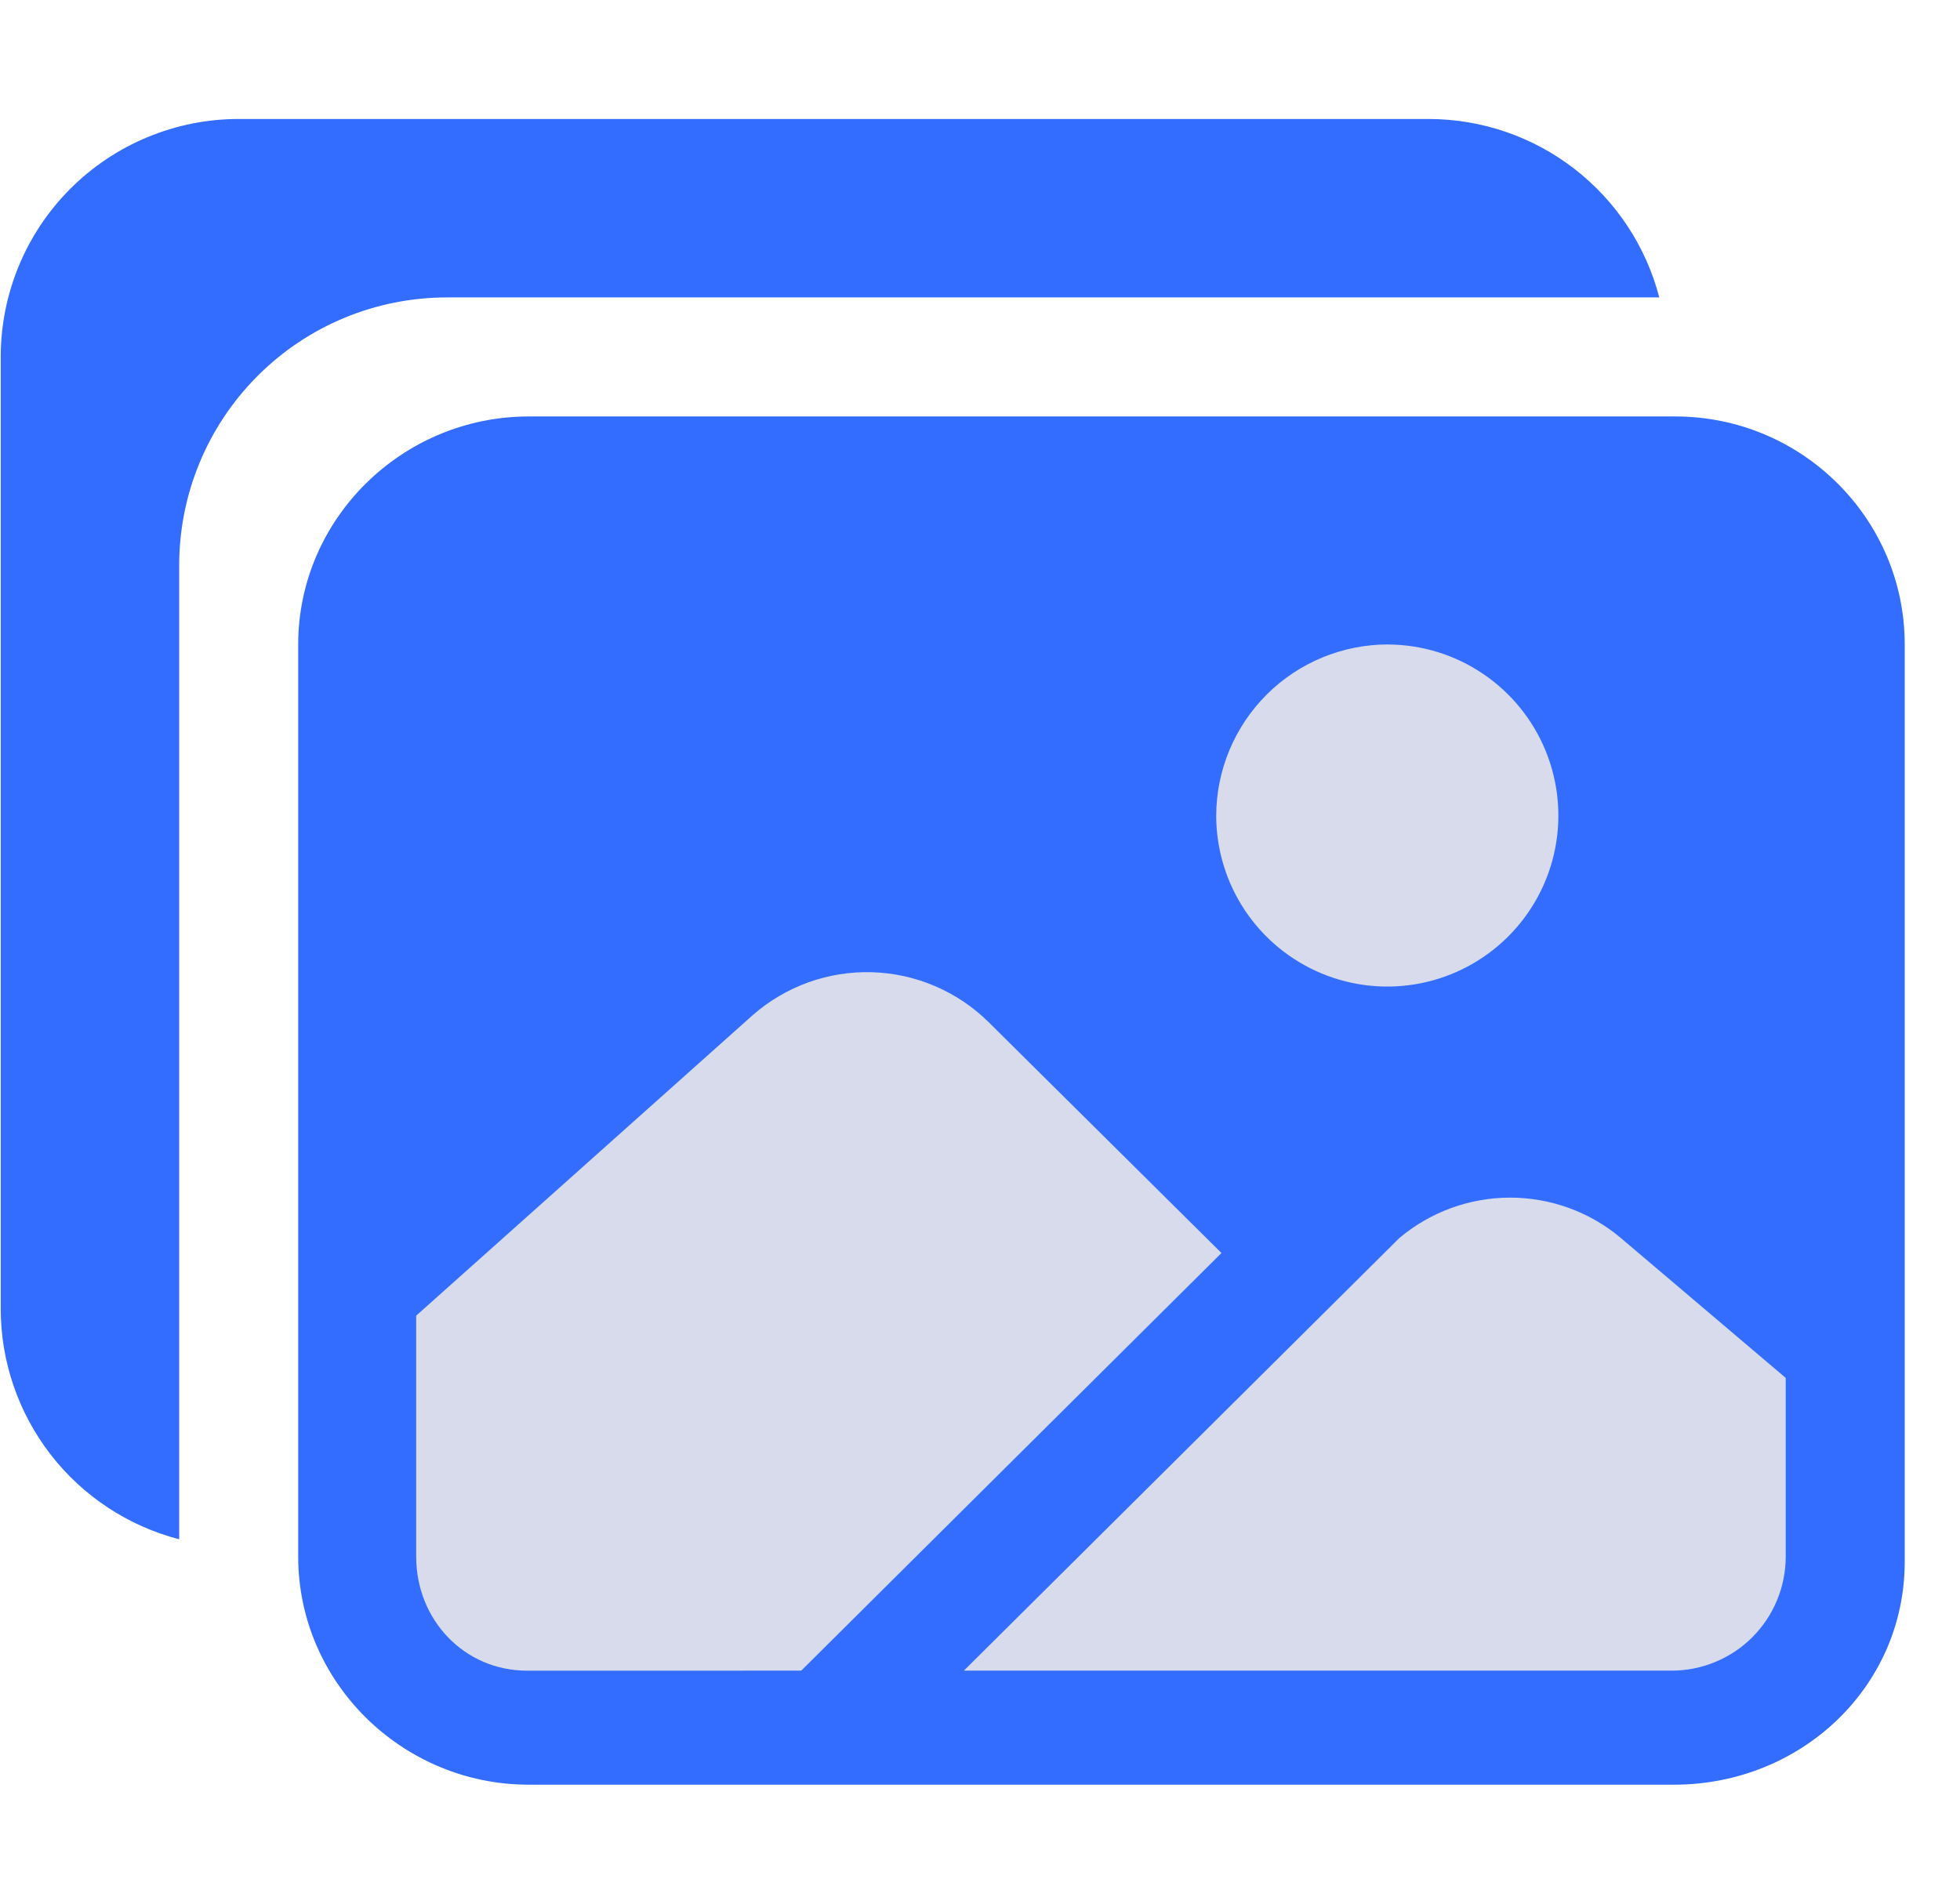 <svg width="35" height="34" viewBox="0 0 35 34" fill="none" xmlns="http://www.w3.org/2000/svg">
<g clip-path="url(#clip0_1238_110150)">
<rect x="7.384" y="10.824" width="25.367" height="19.457" fill="#D7DBEC"/>
<path d="M29.915 7.438H9.442C7.185 7.438 5.325 9.264 5.325 11.51V27.802C5.325 30.048 7.185 31.875 9.442 31.875H29.895C32.153 31.875 34.013 30.137 34.013 27.891V11.51C34.013 9.264 32.175 7.438 29.915 7.438ZM24.791 11.511C25.395 11.514 25.984 11.697 26.483 12.035C26.983 12.373 27.372 12.851 27.6 13.409C27.829 13.968 27.887 14.582 27.767 15.173C27.647 15.764 27.354 16.307 26.926 16.732C26.498 17.157 25.954 17.447 25.362 17.563C24.77 17.679 24.157 17.618 23.6 17.386C23.043 17.154 22.567 16.763 22.232 16.261C21.897 15.759 21.718 15.169 21.718 14.566C21.721 13.753 22.047 12.975 22.623 12.402C23.199 11.829 23.979 11.509 24.791 11.51V11.511ZM9.415 29.839C8.286 29.839 7.432 28.926 7.432 27.803V23.498L13.439 18.133C14.027 17.616 14.788 17.342 15.57 17.364C16.352 17.387 17.096 17.705 17.652 18.254L21.812 22.379L14.308 29.838L9.415 29.839ZM31.888 27.802C31.888 28.07 31.835 28.335 31.732 28.582C31.63 28.829 31.479 29.054 31.29 29.243C31.101 29.432 30.876 29.582 30.628 29.684C30.381 29.786 30.116 29.839 29.848 29.838H17.212L24.987 22.113C25.538 21.648 26.237 21.392 26.958 21.39C27.68 21.388 28.38 21.64 28.934 22.103L31.888 24.61V27.802Z" fill="#336DFF"/>
<path d="M25.513 2.125H4.263C3.136 2.125 2.055 2.573 1.257 3.37C0.46 4.167 0.013 5.248 0.013 6.375L0.013 23.375C0.013 24.317 0.327 25.233 0.904 25.978C1.48 26.723 2.288 27.255 3.2 27.492V10.094C3.2 8.826 3.704 7.61 4.601 6.713C5.497 5.816 6.713 5.312 7.981 5.312H29.63C29.393 4.4 28.86 3.593 28.115 3.016C27.37 2.439 26.455 2.126 25.513 2.125Z" fill="#336DFF"/>
</g>
<defs>
<clipPath id="clip0_1238_110150">
<rect width="34" height="34" fill="white" transform="translate(0.013)"/>
</clipPath>
</defs>
</svg>
